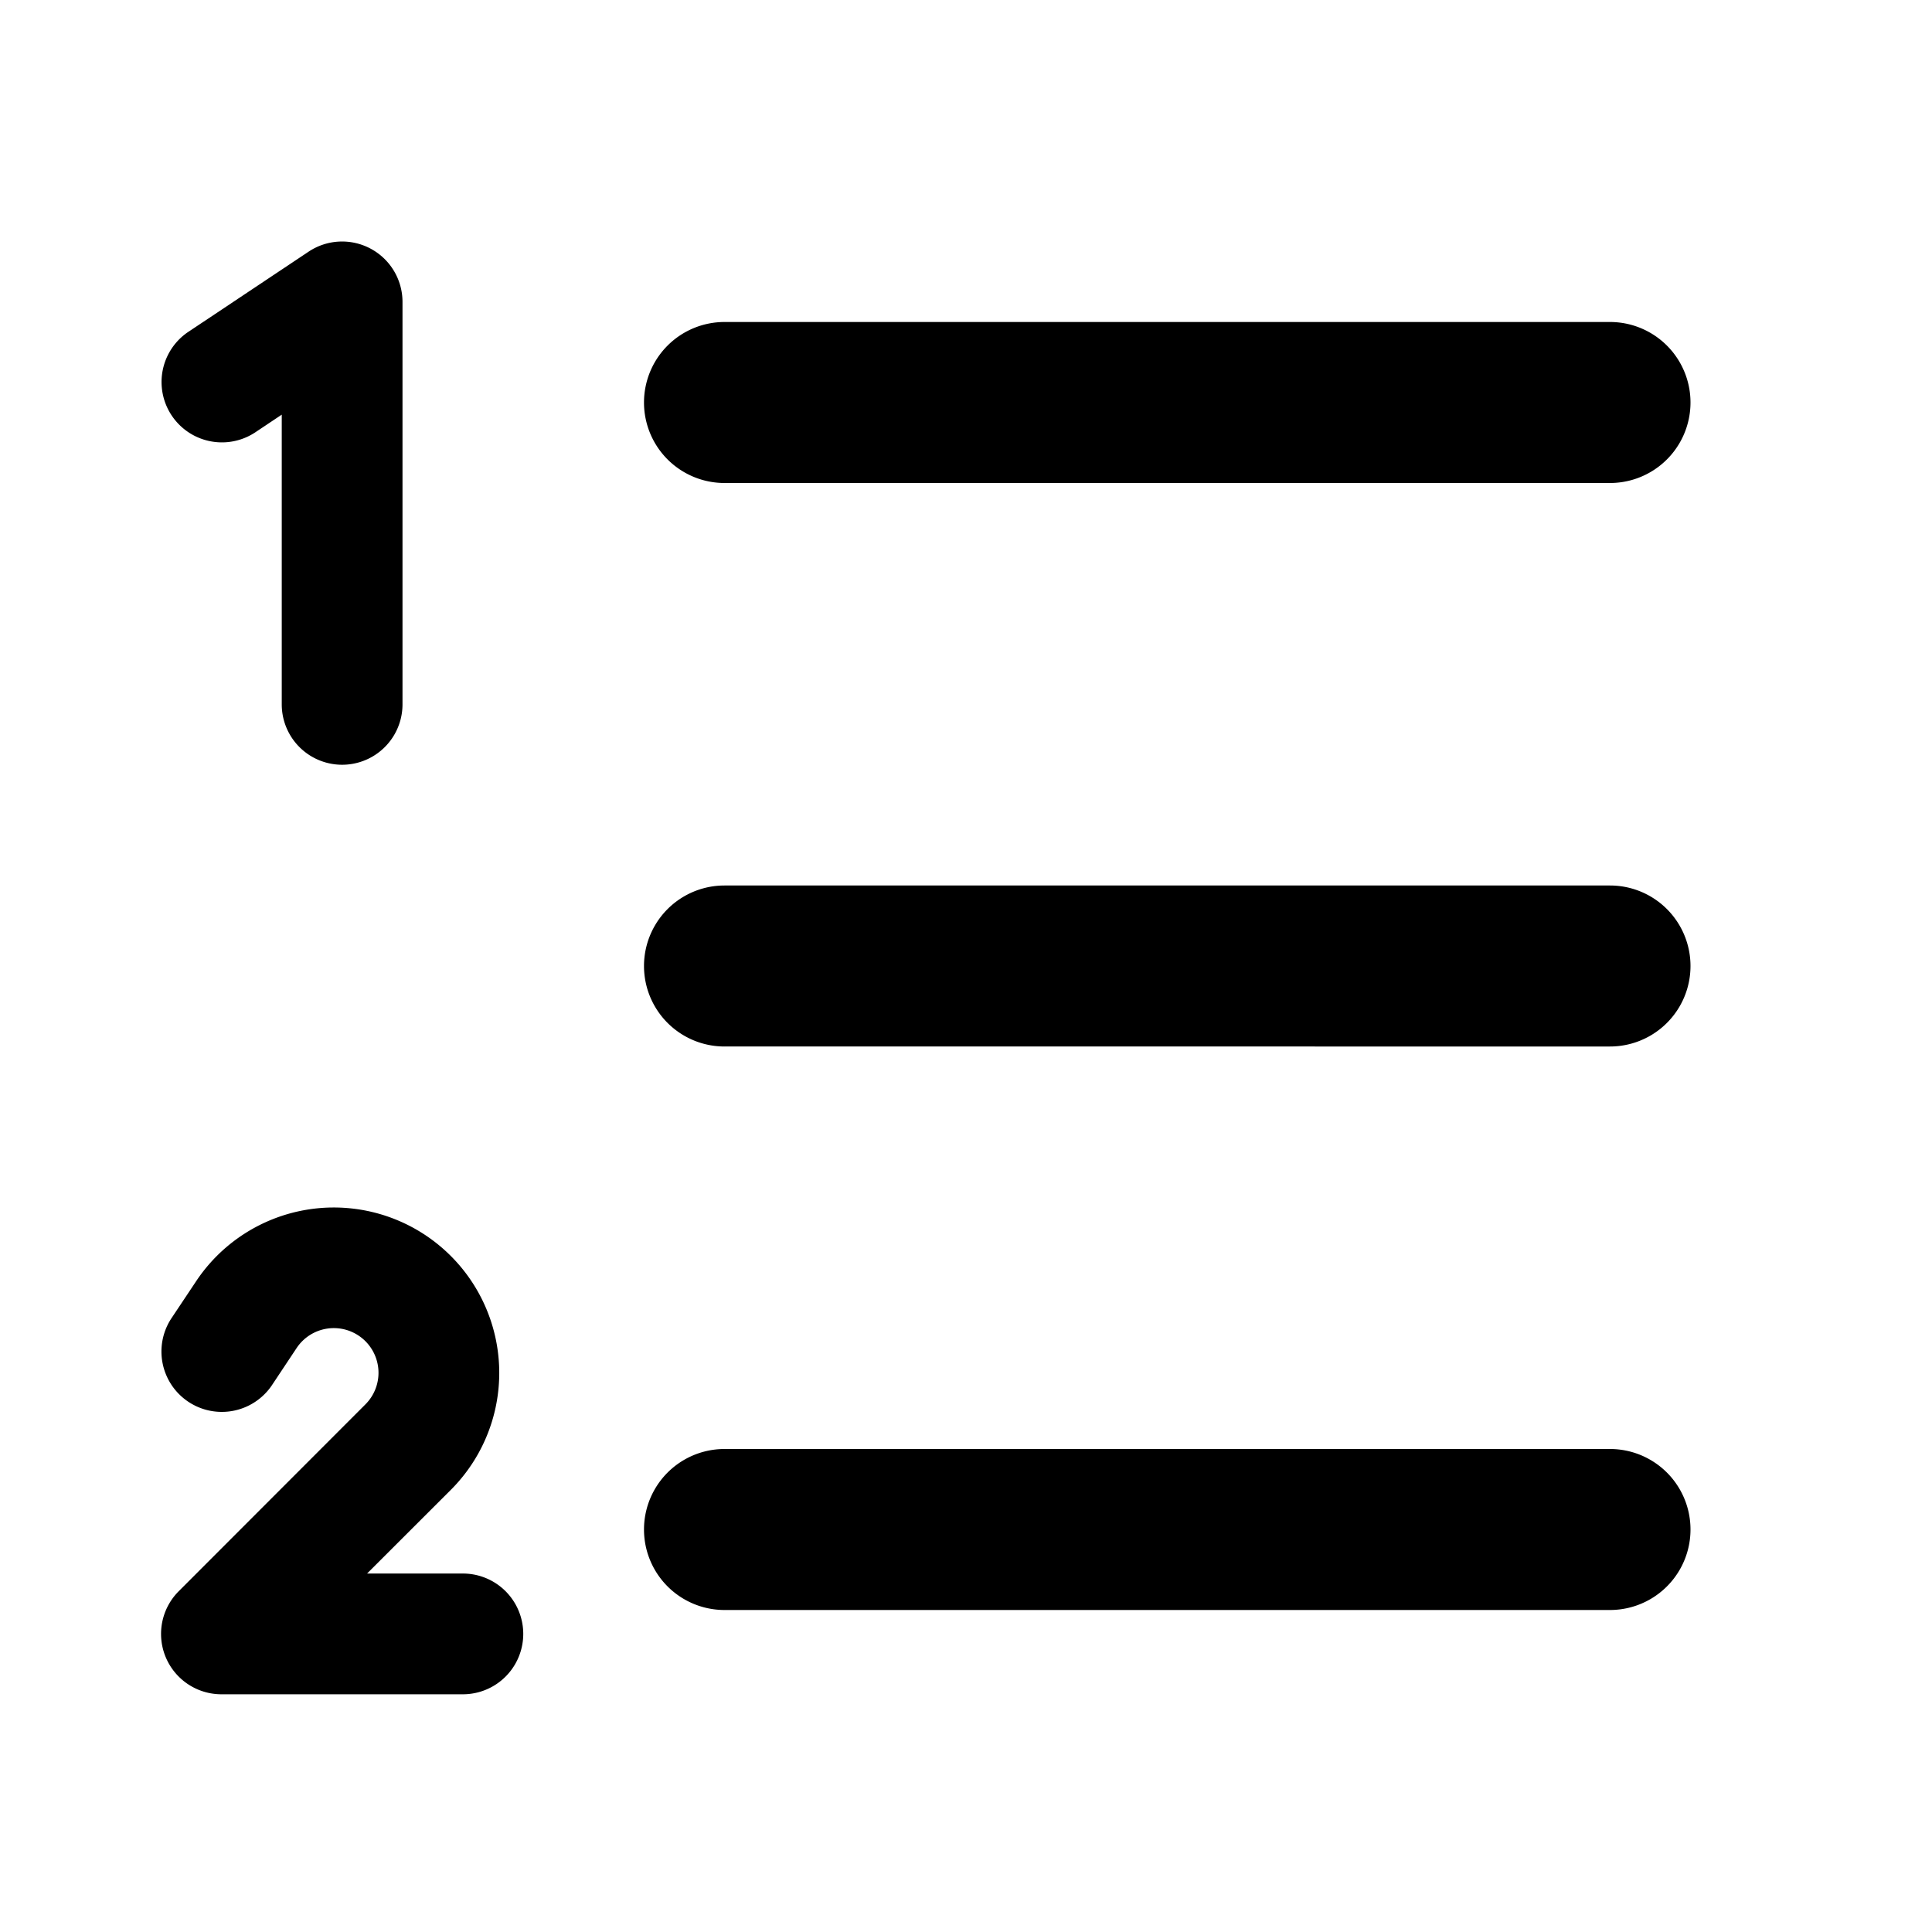 <svg xmlns="http://www.w3.org/2000/svg" width="24" height="24" fill="none" viewBox="0 0 24 24"><path fill="#313234" fill-rule="evenodd" d="M4.604 3.089A.75.75 0 0 1 5 3.75v5a.75.75 0 0 1-1.5 0V5.151l-.334.223a.75.75 0 0 1-.832-1.248l1.5-1a.75.75 0 0 1 .77-.037M8 5a1 1 0 0 0 1 1h11a1 1 0 1 0 0-2H9a1 1 0 0 0-1 1m1 8a1 1 0 1 1 0-2h11a1 1 0 1 1 0 2zm0 7a1 1 0 1 1 0-2h11a1 1 0 1 1 0 2zm-5.316-3.253a.555.555 0 1 1 .854.7L2.22 19.767a.75.75 0 0 0 .53 1.28h3a.75.75 0 1 0 0-1.5H4.56L5.6 18.508a2.055 2.055 0 1 0-3.163-2.593l-.31.465a.75.75 0 0 0 1.248.832z" clip-rule="evenodd" style="fill:#313234;fill:color(display-p3 .192 .196 .204);fill-opacity:1"/></svg>
